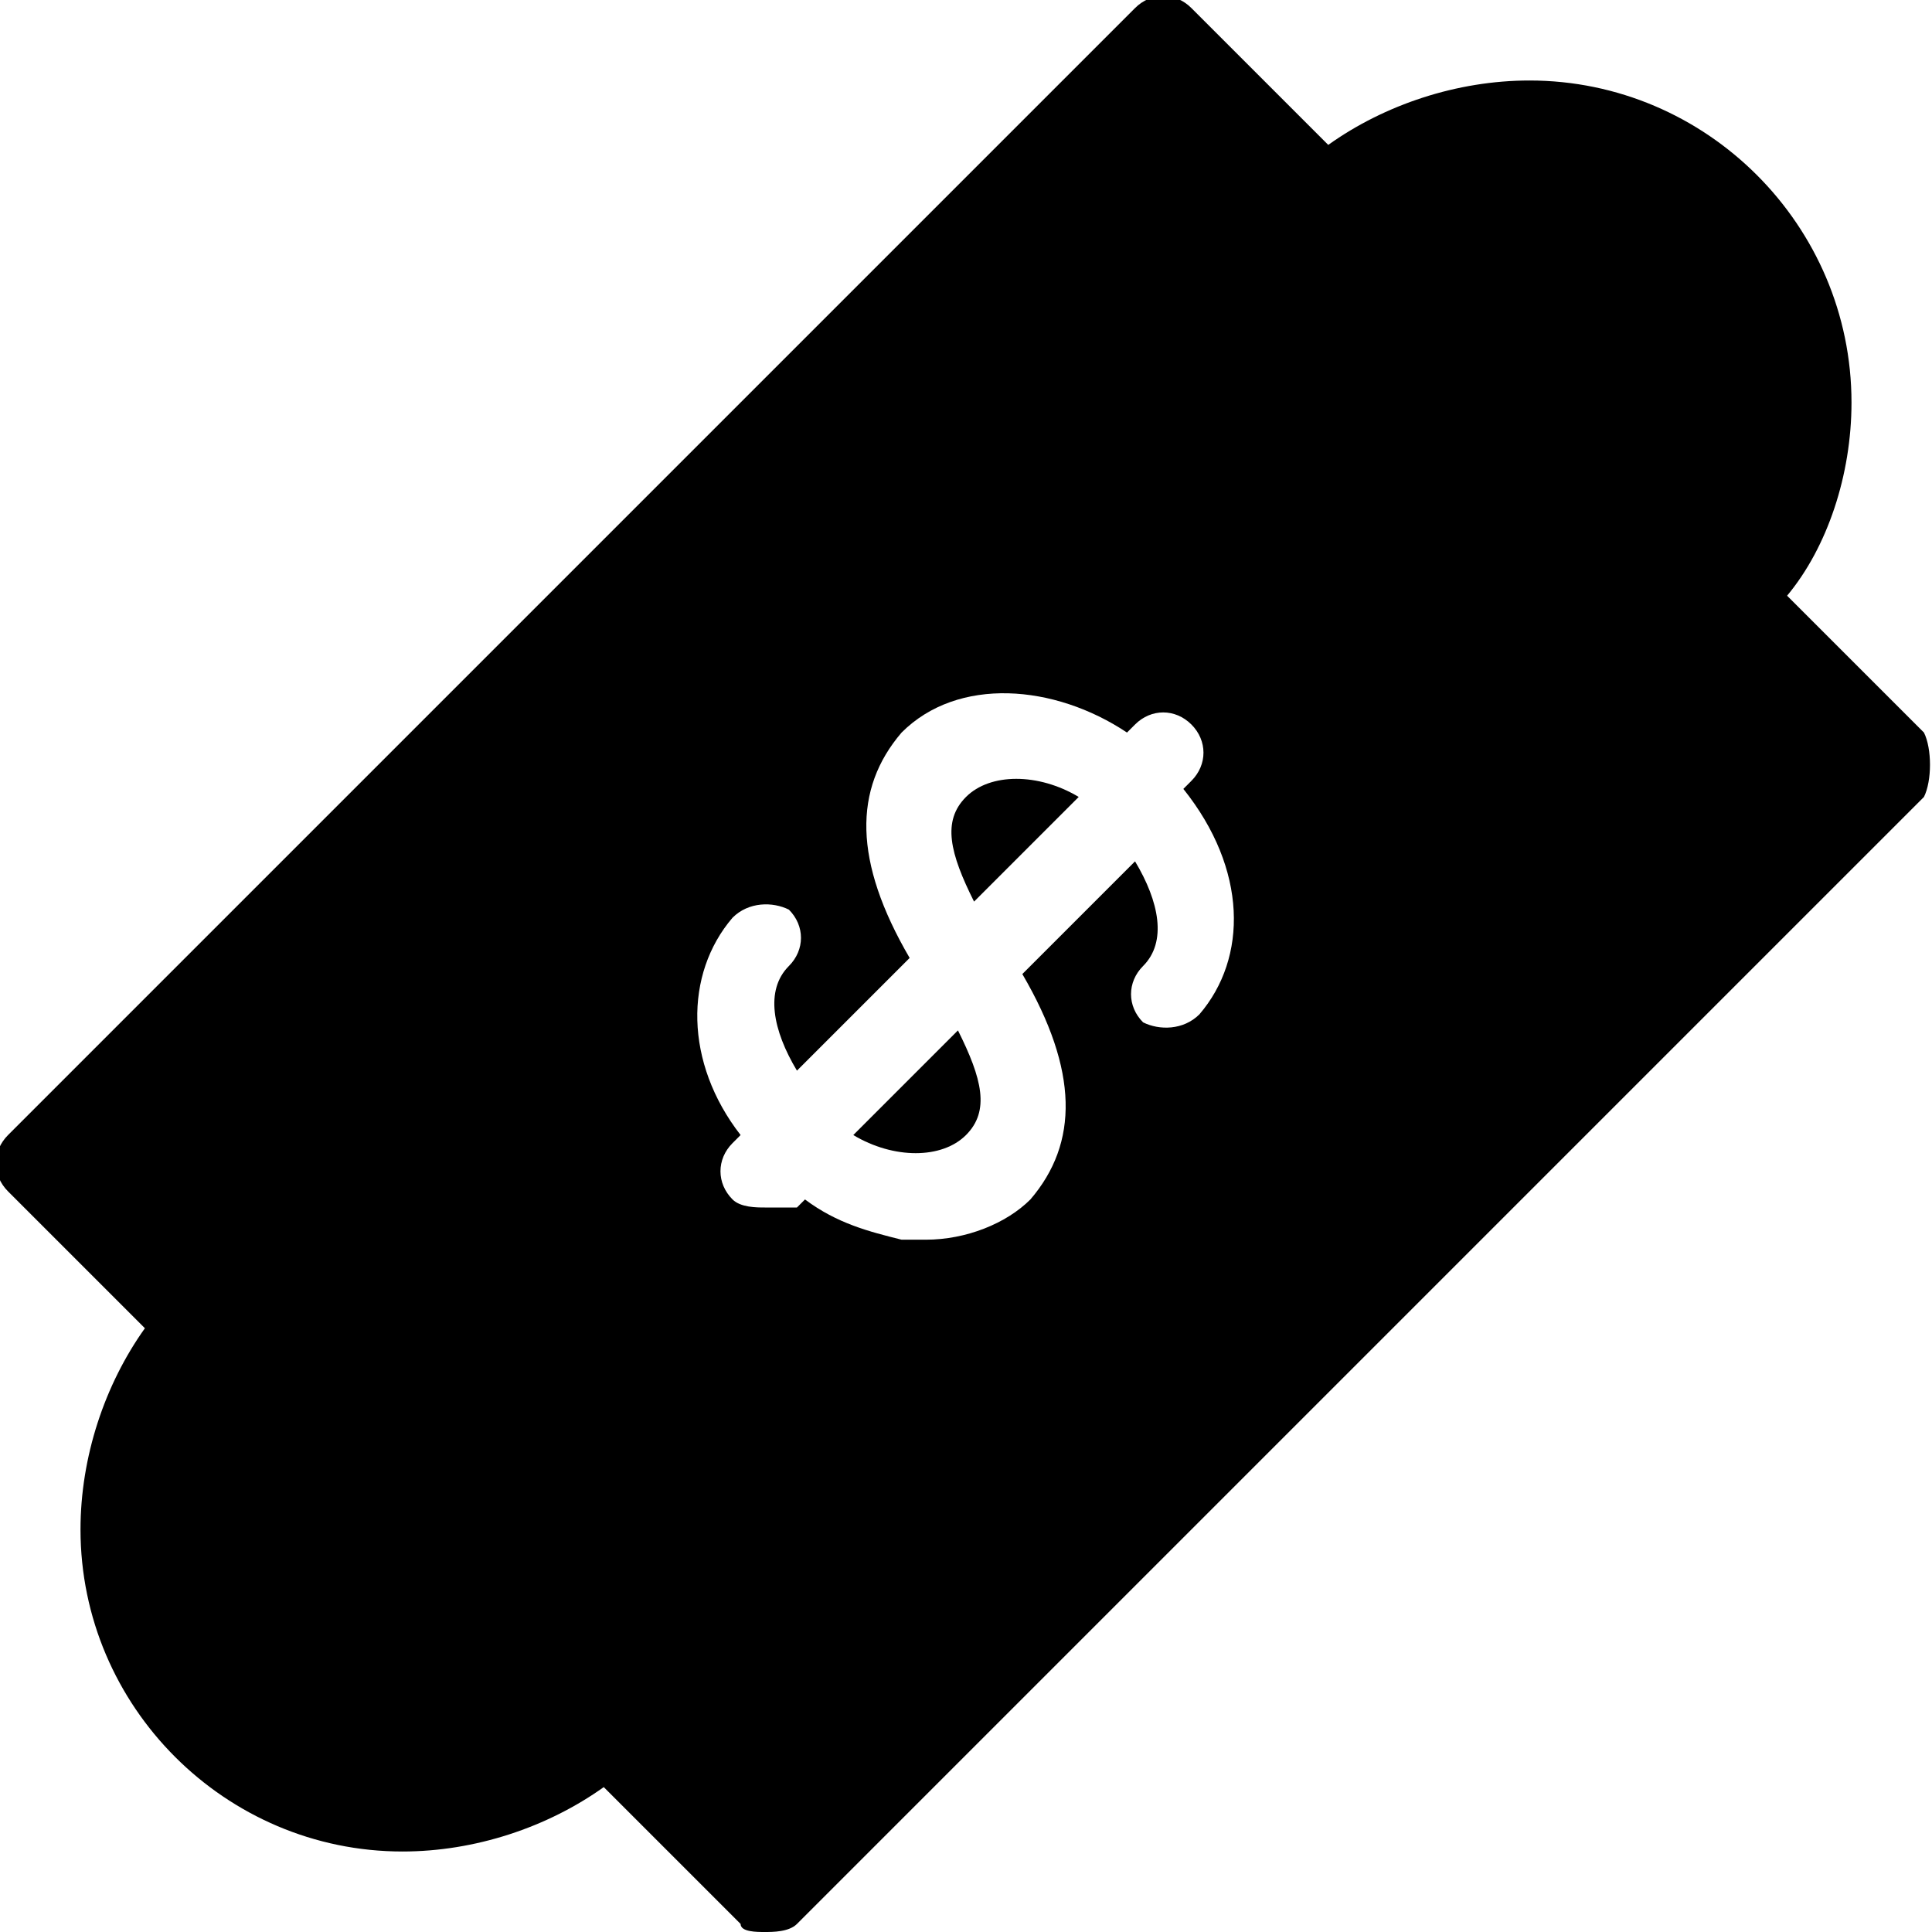 <?xml version="1.0" encoding="utf-8"?>
<!-- Generator: Adobe Illustrator 19.0.0, SVG Export Plug-In . SVG Version: 6.00 Build 0)  -->
<svg version="1.1" id="Layer_1" xmlns="http://www.w3.org/2000/svg" xmlns:xlink="http://www.w3.org/1999/xlink" x="0px" y="0px"
	 viewBox="0 0 24 24" style="enable-background:new 0 0 24 24;" xml:space="preserve">
<g>
	<path d="M10.6,14.1c0.5,0.3,1.1,0.3,1.4,0c0.3-0.3,0.2-0.7-0.1-1.3L10.6,14.1z"/>
	<path d="M12,9.9c-0.3,0.3-0.2,0.7,0.1,1.3l1.3-1.3C12.9,9.6,12.3,9.6,12,9.9z"/>
	<path d="M23.9,9.1l-1.7-1.7C22.7,6.8,23,5.9,23,5c0-2.2-1.8-4-4-4c-0.9,0-1.8,0.3-2.5,0.8l-1.7-1.7c-0.2-0.2-0.5-0.2-0.7,0l-14,14
		c-0.2,0.2-0.2,0.5,0,0.7l1.7,1.7C1.3,17.2,1,18.1,1,19c0,2.2,1.8,4,4,4c0.9,0,1.8-0.3,2.5-0.8l1.7,1.7C9.2,24,9.4,24,9.5,24
		s0.3,0,0.4-0.1l14-14C24,9.7,24,9.3,23.9,9.1z M14.9,12.6c-0.2,0.2-0.5,0.2-0.7,0.1c-0.2-0.2-0.2-0.5,0-0.7
		c0.3-0.3,0.2-0.8-0.1-1.3l-1.4,1.4c0.7,1.2,0.7,2.1,0.1,2.8c-0.3,0.3-0.8,0.5-1.3,0.5c-0.1,0-0.2,0-0.3,0c-0.4-0.1-0.8-0.2-1.2-0.5
		L9.9,15c-0.1,0-0.3,0-0.4,0s-0.3,0-0.4-0.1c-0.2-0.2-0.2-0.5,0-0.7l0.1-0.1c-0.7-0.9-0.7-2-0.1-2.7c0.2-0.2,0.5-0.2,0.7-0.1
		c0.2,0.2,0.2,0.5,0,0.7c-0.3,0.3-0.2,0.8,0.1,1.3l1.4-1.4c-0.7-1.2-0.7-2.1-0.1-2.8c0.7-0.7,1.9-0.6,2.8,0L14.1,9
		c0.2-0.2,0.5-0.2,0.7,0s0.2,0.5,0,0.7l-0.1,0.1C15.5,10.8,15.5,11.9,14.9,12.6z"/>
</g>
</svg>
